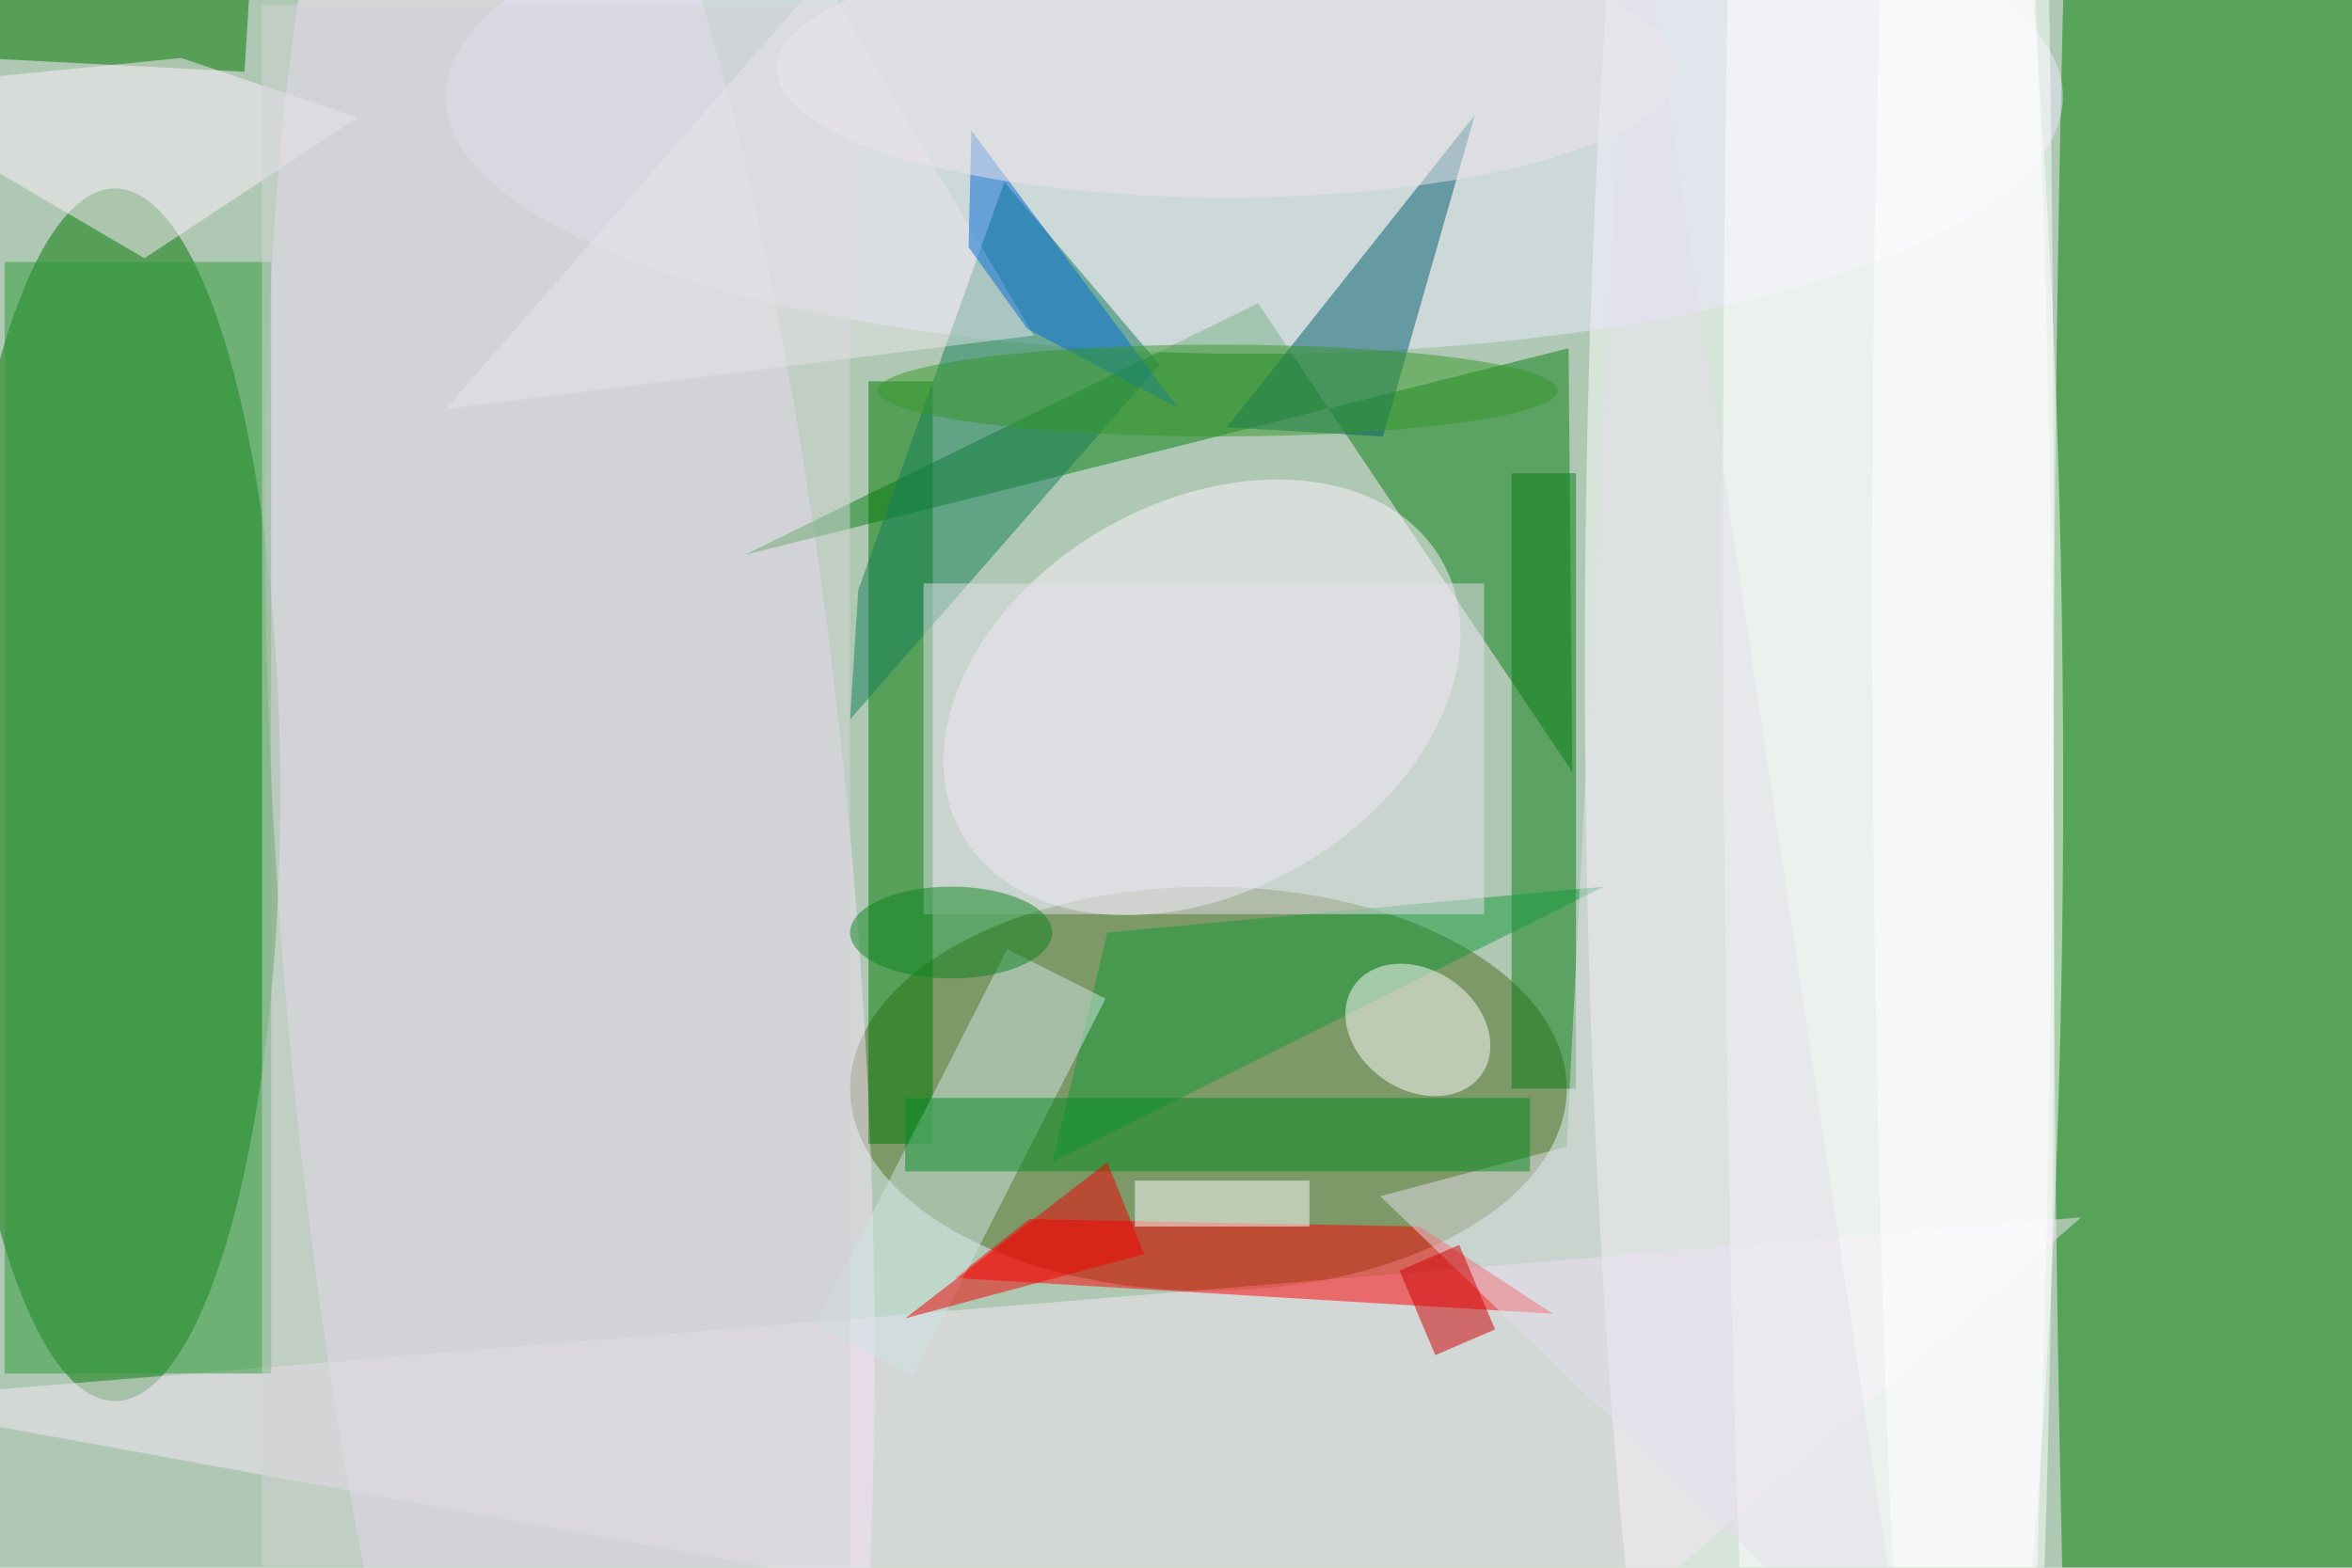 <svg xmlns="http://www.w3.org/2000/svg" viewBox="0 0 300 200"><defs/><filter id="prefix__a"><feGaussianBlur stdDeviation="8"/></filter><rect width="100%" height="100%" fill="#aec8b3"/><g filter="url(#prefix__a)"><g fill-opacity=".5" transform="translate(.6 .6) scale(1.172)"><ellipse cx="240" cy="87" fill="#007e00" rx="17" ry="255"/><ellipse cx="12" cy="86" fill="#007500" rx="18" ry="66"/><ellipse fill="#fff" rx="1" ry="1" transform="matrix(26.011 -.154 1.032 174.496 198 78.4)"/><ellipse cx="131" cy="118" fill="#4e6a1e" rx="39" ry="22"/><ellipse fill="#f8e2fd" rx="1" ry="1" transform="matrix(11.168 142.447 -31.245 2.45 61.5 101.5)"/><path fill="#097f14" d="M170.6 83.5l-34.2-51-55.9 27.4 89.7-22.5z"/><ellipse fill="#fff4ff" rx="1" ry="1" transform="matrix(10.548 18.418 -26.08 14.936 130.3 75.4)"/><ellipse cx="136" cy="10" fill="#ede8ff" rx="88" ry="28"/><path fill="#f9e6f9" d="M-16 152l242-20-61 53z"/><ellipse cx="205" cy="59" fill="#fff" rx="18" ry="255"/><path fill="red" d="M111.5 132.2l42.5.8 14.5 9.5-65.1-3.9z"/><path fill="#007803" d="M94 41h7v83h-7z"/><path fill="#137e59" d="M108.8 19.3l16.9 19.9L92 77.8l.9-14.1z"/><path fill="#005e6f" d="M150 47l-17-1 27-34z"/><path fill="#097d15" d="M164 51h7v67h-7z"/><path fill="#179b3a" d="M120 101l54-5-60 30z"/><path fill="#007600" d="M-4.8 5.7l.7-13 31 1.6-.8 13z"/><path fill="#fff1ff" d="M19.2 5.8L-16 9.3l31.2 18.3 23.2-15.3z"/><path fill="#2f9a39" d="M0 28h29v121H0z"/><path fill="#e5e1ec" d="M170 124.3L177.1-16l30.1 201-57.5-55.3z"/><ellipse fill="#fff" rx="1" ry="1" transform="matrix(-3.704 5.37 -6.961 -4.801 153.8 111.6)"/><path fill="#d1e7e4" d="M109.1 102.8l10.7 5.4-20.9 41-10.7-5.4z"/><path fill="#078d23" d="M98 119h68v8H98z"/><path fill="#e5e1ed" d="M100 63h61v36h-61z"/><path fill="#f30000" d="M120 126l-22 17 26-7z"/><path fill="#d3d4d7" d="M28 0h64v170H28z"/><ellipse cx="103" cy="101" fill="#0d841f" rx="11" ry="5"/><path fill="#ce0000" d="M162.2 144.2l-6.5 2.8-3.9-9.2 6.5-2.8z"/><path fill="#e8e4eb" d="M48 44L89-3l23 39z"/><path fill="#016ad7" d="M111.3 35.3l-6.4-8.9.3-12.7 22.5 30.2z"/><ellipse fill="#fff" rx="1" ry="1" transform="rotate(89.6 65.3 148.3) scale(161.61 9.84)"/><ellipse cx="132" cy="42" fill="#38982a" rx="37" ry="5"/><ellipse cx="133" cy="7" fill="#eee7ed" rx="49" ry="14"/><path fill="#fff" d="M123 128h19v5h-19z"/></g></g></svg>